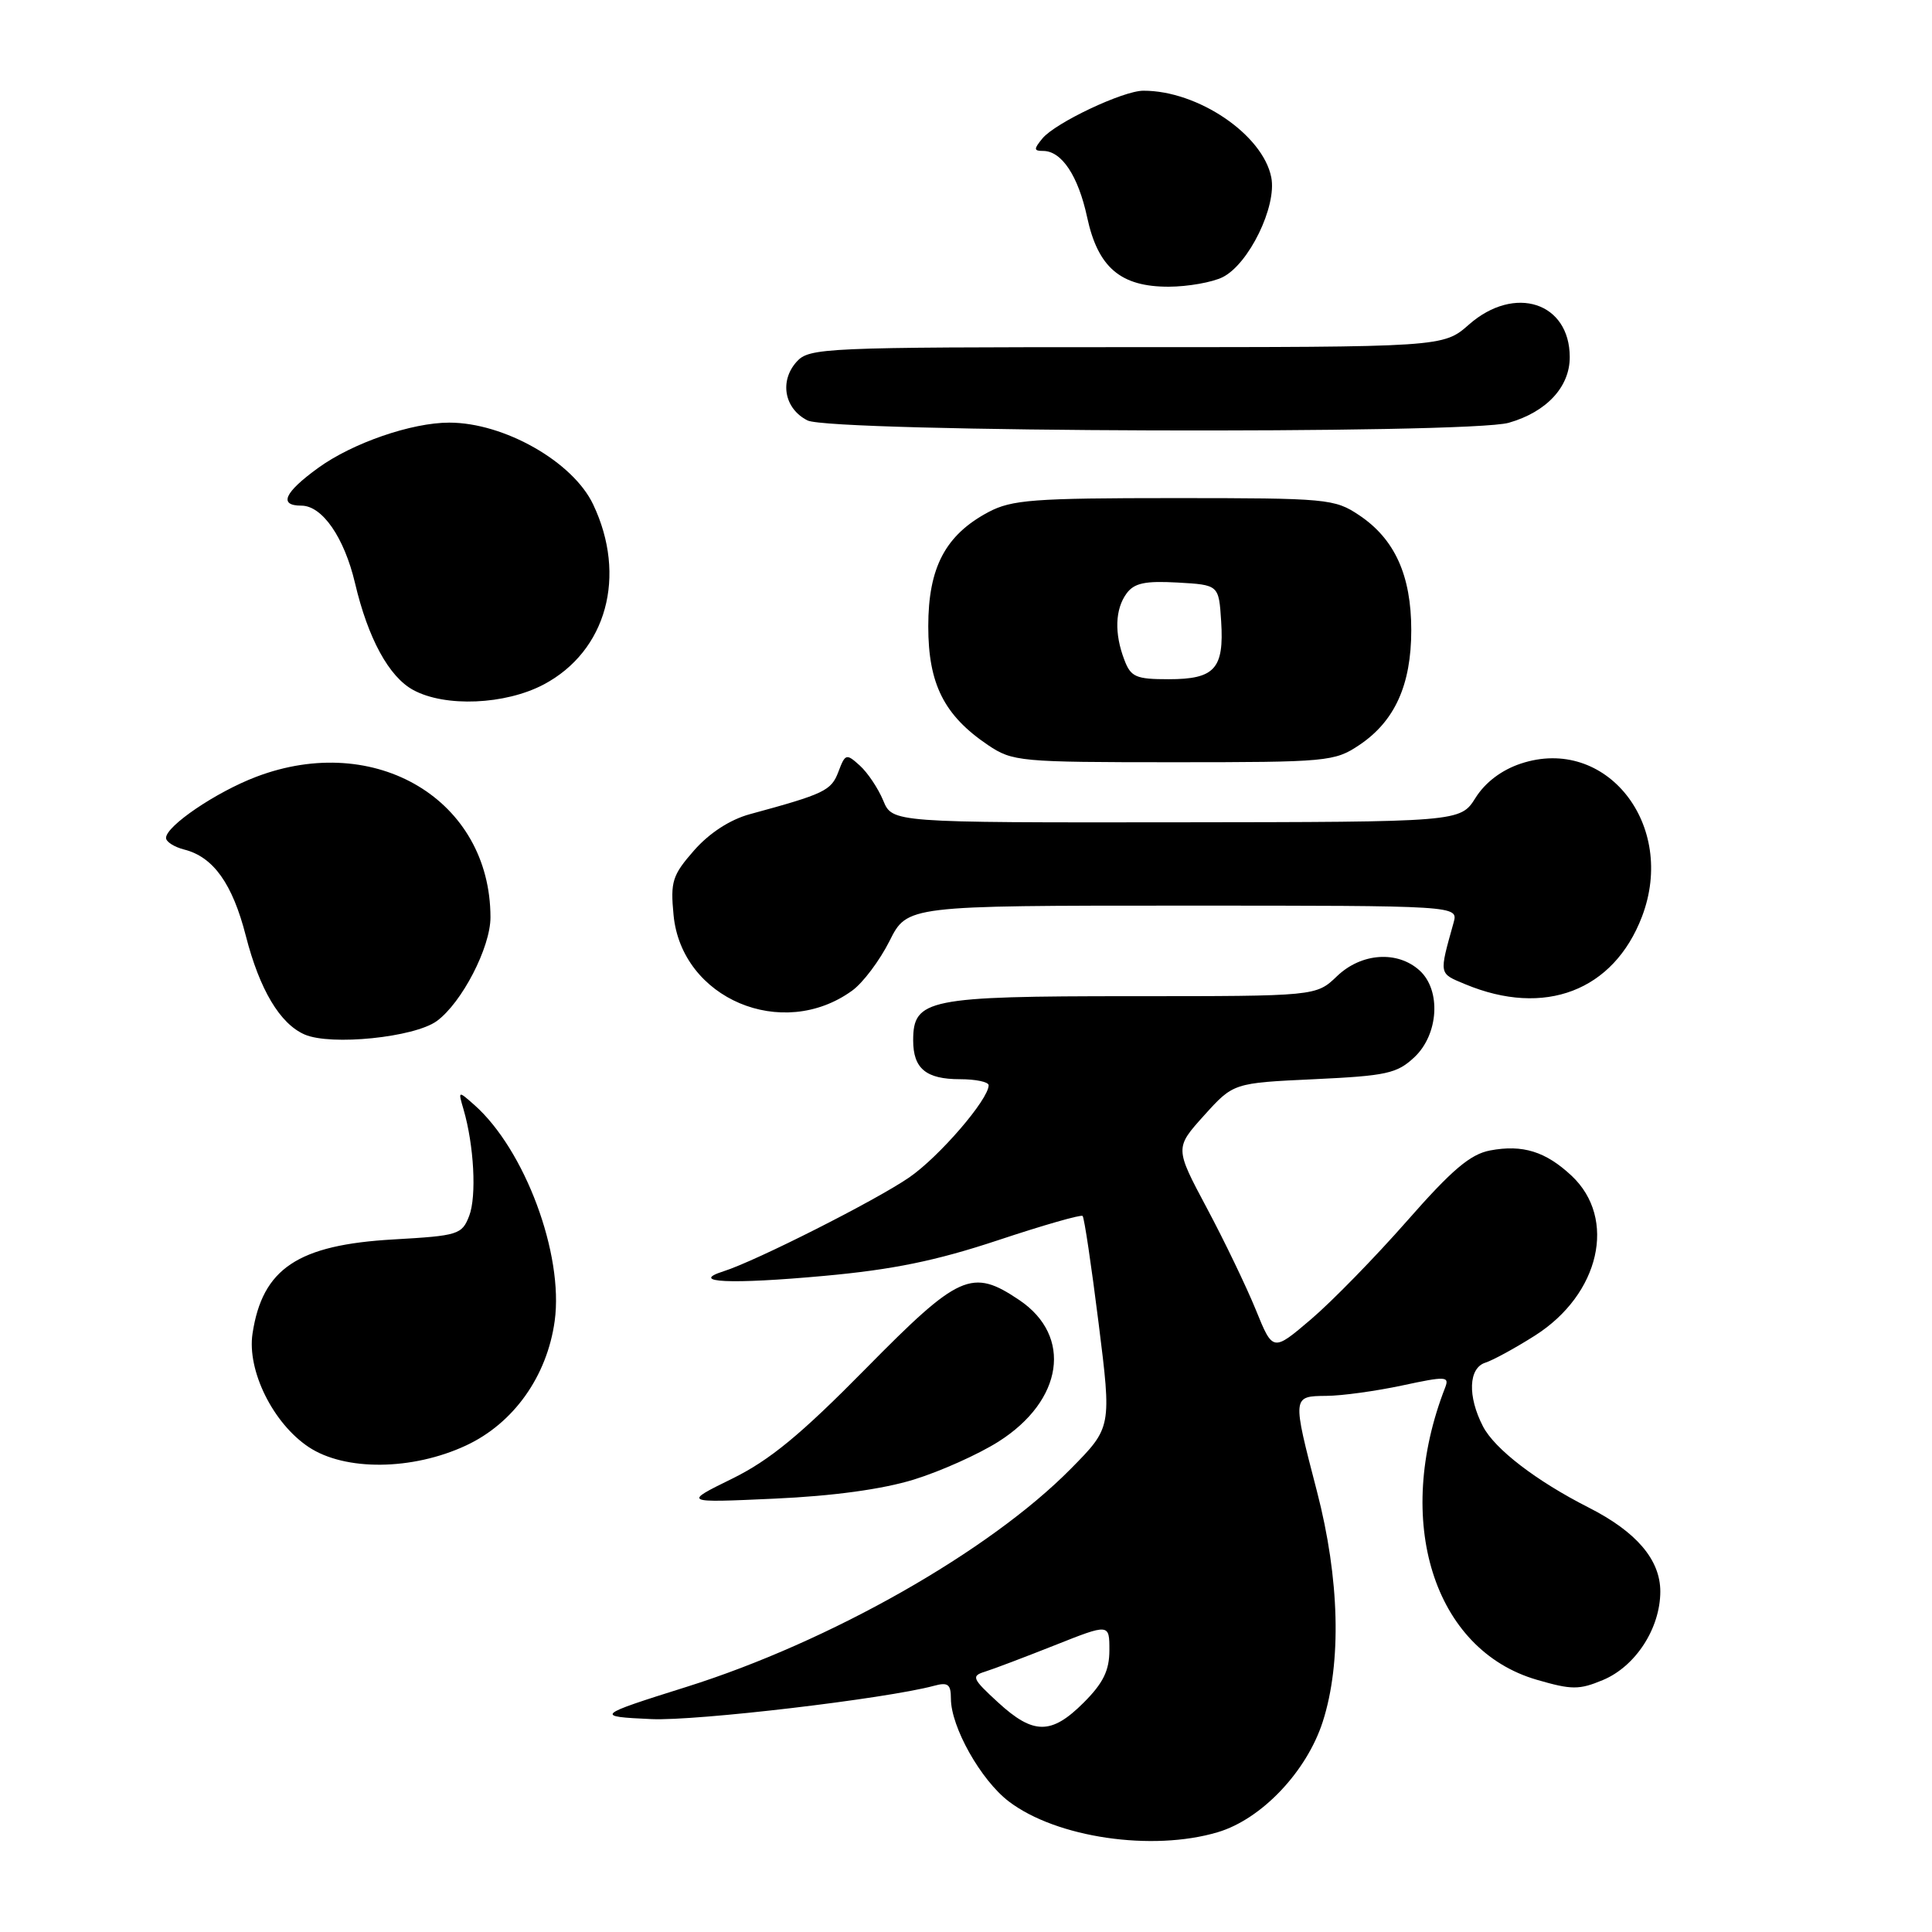 <?xml version="1.0" encoding="UTF-8" standalone="no"?>
<!DOCTYPE svg PUBLIC "-//W3C//DTD SVG 1.1//EN" "http://www.w3.org/Graphics/SVG/1.1/DTD/svg11.dtd" >
<svg xmlns="http://www.w3.org/2000/svg" xmlns:xlink="http://www.w3.org/1999/xlink" version="1.1" viewBox="0 0 256 256">
 <g >
 <path fill="currentColor"
d=" M 161.38 242.77 C 167.17 241.04 173.14 234.75 175.27 228.14 C 177.79 220.31 177.51 209.19 174.50 197.60 C 171.22 184.97 171.21 185.01 175.75 184.96 C 177.81 184.95 182.34 184.32 185.81 183.58 C 191.59 182.34 192.07 182.36 191.49 183.86 C 184.60 201.53 189.95 218.61 203.64 222.58 C 208.25 223.92 209.24 223.93 212.40 222.61 C 216.73 220.80 219.99 215.76 220.00 210.89 C 220.00 206.68 216.84 202.97 210.51 199.76 C 203.56 196.23 198.06 192.01 196.50 189.00 C 194.44 185.01 194.58 181.27 196.82 180.56 C 197.82 180.24 200.78 178.63 203.39 176.97 C 211.99 171.51 214.29 161.46 208.24 155.79 C 204.81 152.58 201.77 151.63 197.45 152.44 C 194.82 152.94 192.40 154.99 186.43 161.79 C 182.22 166.58 176.50 172.44 173.72 174.81 C 168.66 179.12 168.66 179.12 166.40 173.55 C 165.15 170.49 162.23 164.41 159.90 160.05 C 155.67 152.11 155.67 152.11 159.55 147.80 C 163.43 143.50 163.43 143.50 174.14 143.00 C 183.72 142.55 185.11 142.25 187.42 140.08 C 190.63 137.06 190.98 131.20 188.10 128.59 C 185.16 125.93 180.38 126.26 177.16 129.35 C 174.39 132.00 174.39 132.00 149.92 132.00 C 122.92 132.00 121.00 132.39 121.00 137.86 C 121.00 141.59 122.70 143.00 127.20 143.00 C 129.29 143.00 131.00 143.36 131.00 143.80 C 131.00 145.68 124.45 153.28 120.47 156.02 C 116.05 159.06 100.17 167.09 95.88 168.45 C 91.20 169.94 96.78 170.20 109.22 169.06 C 118.32 168.23 124.03 167.06 132.20 164.35 C 138.18 162.36 143.24 160.91 143.45 161.12 C 143.67 161.33 144.62 167.72 145.57 175.32 C 147.30 189.14 147.30 189.14 141.90 194.61 C 131.12 205.54 110.00 217.53 91.00 223.51 C 78.90 227.31 78.76 227.45 86.32 227.79 C 92.27 228.06 117.40 225.09 123.75 223.38 C 125.61 222.87 126.00 223.17 126.00 225.07 C 126.00 228.83 129.96 235.87 133.67 238.70 C 139.97 243.50 152.68 245.37 161.38 242.77 Z  M 121.09 196.05 C 124.62 194.96 129.66 192.70 132.31 191.02 C 140.89 185.58 142.15 177.04 135.07 172.27 C 128.78 168.03 127.10 168.78 114.70 181.37 C 106.08 190.12 102.00 193.48 97.00 195.94 C 90.50 199.13 90.50 199.13 102.59 198.58 C 110.41 198.23 116.94 197.33 121.09 196.05 Z  M 61.74 191.54 C 68.05 188.61 72.49 182.37 73.50 175.03 C 74.71 166.21 69.54 152.31 62.83 146.39 C 60.70 144.51 60.69 144.51 61.42 147.00 C 62.81 151.77 63.17 158.51 62.17 161.11 C 61.21 163.59 60.73 163.74 52.16 164.23 C 39.46 164.95 34.77 168.08 33.46 176.71 C 32.72 181.61 36.18 188.60 40.90 191.74 C 45.71 194.94 54.63 194.85 61.74 191.54 Z  M 57.87 135.30 C 61.19 132.88 65.00 125.52 64.99 121.54 C 64.97 106.01 49.79 96.91 33.95 102.93 C 28.63 104.95 22.00 109.45 22.00 111.03 C 22.00 111.54 23.08 112.23 24.41 112.57 C 28.27 113.54 30.81 117.10 32.58 124.03 C 34.40 131.13 37.10 135.66 40.37 137.08 C 43.86 138.59 54.89 137.46 57.87 135.30 Z  M 112.92 131.26 C 114.34 130.24 116.56 127.28 117.86 124.70 C 120.21 120.00 120.21 120.00 156.72 120.00 C 193.23 120.00 193.23 120.00 192.61 122.25 C 190.67 129.22 190.62 128.94 194.14 130.41 C 204.66 134.80 213.81 131.30 217.57 121.46 C 222.21 109.30 212.82 97.43 201.52 101.18 C 198.98 102.02 196.81 103.66 195.52 105.71 C 193.50 108.92 193.50 108.92 155.87 108.96 C 118.24 109.00 118.24 109.00 117.03 106.07 C 116.36 104.46 114.97 102.38 113.93 101.44 C 112.14 99.82 112.00 99.86 111.09 102.27 C 110.14 104.77 109.27 105.19 99.34 107.89 C 96.72 108.61 94.01 110.37 91.98 112.67 C 89.09 115.97 88.82 116.80 89.25 121.25 C 90.31 132.33 103.66 137.98 112.92 131.26 Z  M 180.10 98.73 C 184.81 95.58 187.00 90.76 187.00 83.50 C 187.00 76.24 184.81 71.42 180.10 68.27 C 176.84 66.09 175.88 66.00 155.59 66.00 C 136.95 66.00 134.06 66.22 130.98 67.85 C 125.27 70.89 123.00 75.19 123.00 83.00 C 123.00 90.64 125.10 94.80 130.92 98.73 C 134.17 100.91 135.10 101.00 155.50 101.00 C 175.88 101.00 176.84 100.91 180.10 98.73 Z  M 72.04 90.70 C 80.37 86.29 83.11 76.32 78.59 66.83 C 75.91 61.18 66.79 56.00 59.53 56.00 C 54.54 56.00 46.71 58.70 42.16 62.00 C 37.66 65.26 36.88 67.00 39.93 67.00 C 42.70 67.00 45.61 71.21 47.04 77.26 C 48.76 84.59 51.54 89.69 54.76 91.43 C 58.99 93.73 66.94 93.39 72.04 90.70 Z  M 199.92 56.02 C 204.92 54.59 208.00 51.28 208.00 47.33 C 208.00 40.06 200.70 37.69 194.65 43.00 C 191.24 46.00 191.24 46.00 149.27 46.00 C 109.18 46.00 107.23 46.09 105.57 47.92 C 103.25 50.48 103.92 54.16 107.00 55.71 C 110.11 57.28 194.54 57.56 199.92 56.02 Z  M 162.00 36.73 C 165.47 35.01 169.21 27.34 168.45 23.50 C 167.33 17.83 158.72 12.00 151.50 12.02 C 148.82 12.02 139.84 16.27 138.13 18.34 C 136.96 19.76 136.97 20.00 138.22 20.00 C 140.68 20.00 142.87 23.31 144.05 28.78 C 145.48 35.45 148.49 38.01 154.88 37.99 C 157.42 37.98 160.62 37.41 162.00 36.73 Z  M 132.24 225.57 C 128.82 222.43 128.67 222.08 130.50 221.51 C 131.60 221.17 135.76 219.59 139.75 218.01 C 147.00 215.13 147.00 215.13 147.00 218.66 C 147.00 221.35 146.18 223.02 143.60 225.60 C 139.31 229.89 136.93 229.88 132.24 225.57 Z  M 148.98 87.43 C 147.64 83.93 147.75 80.72 149.28 78.63 C 150.29 77.26 151.73 76.95 156.03 77.19 C 161.50 77.50 161.50 77.50 161.81 82.33 C 162.21 88.62 160.96 90.00 154.85 90.00 C 150.51 90.00 149.84 89.71 148.98 87.43 Z "/>
</g>
</svg>
